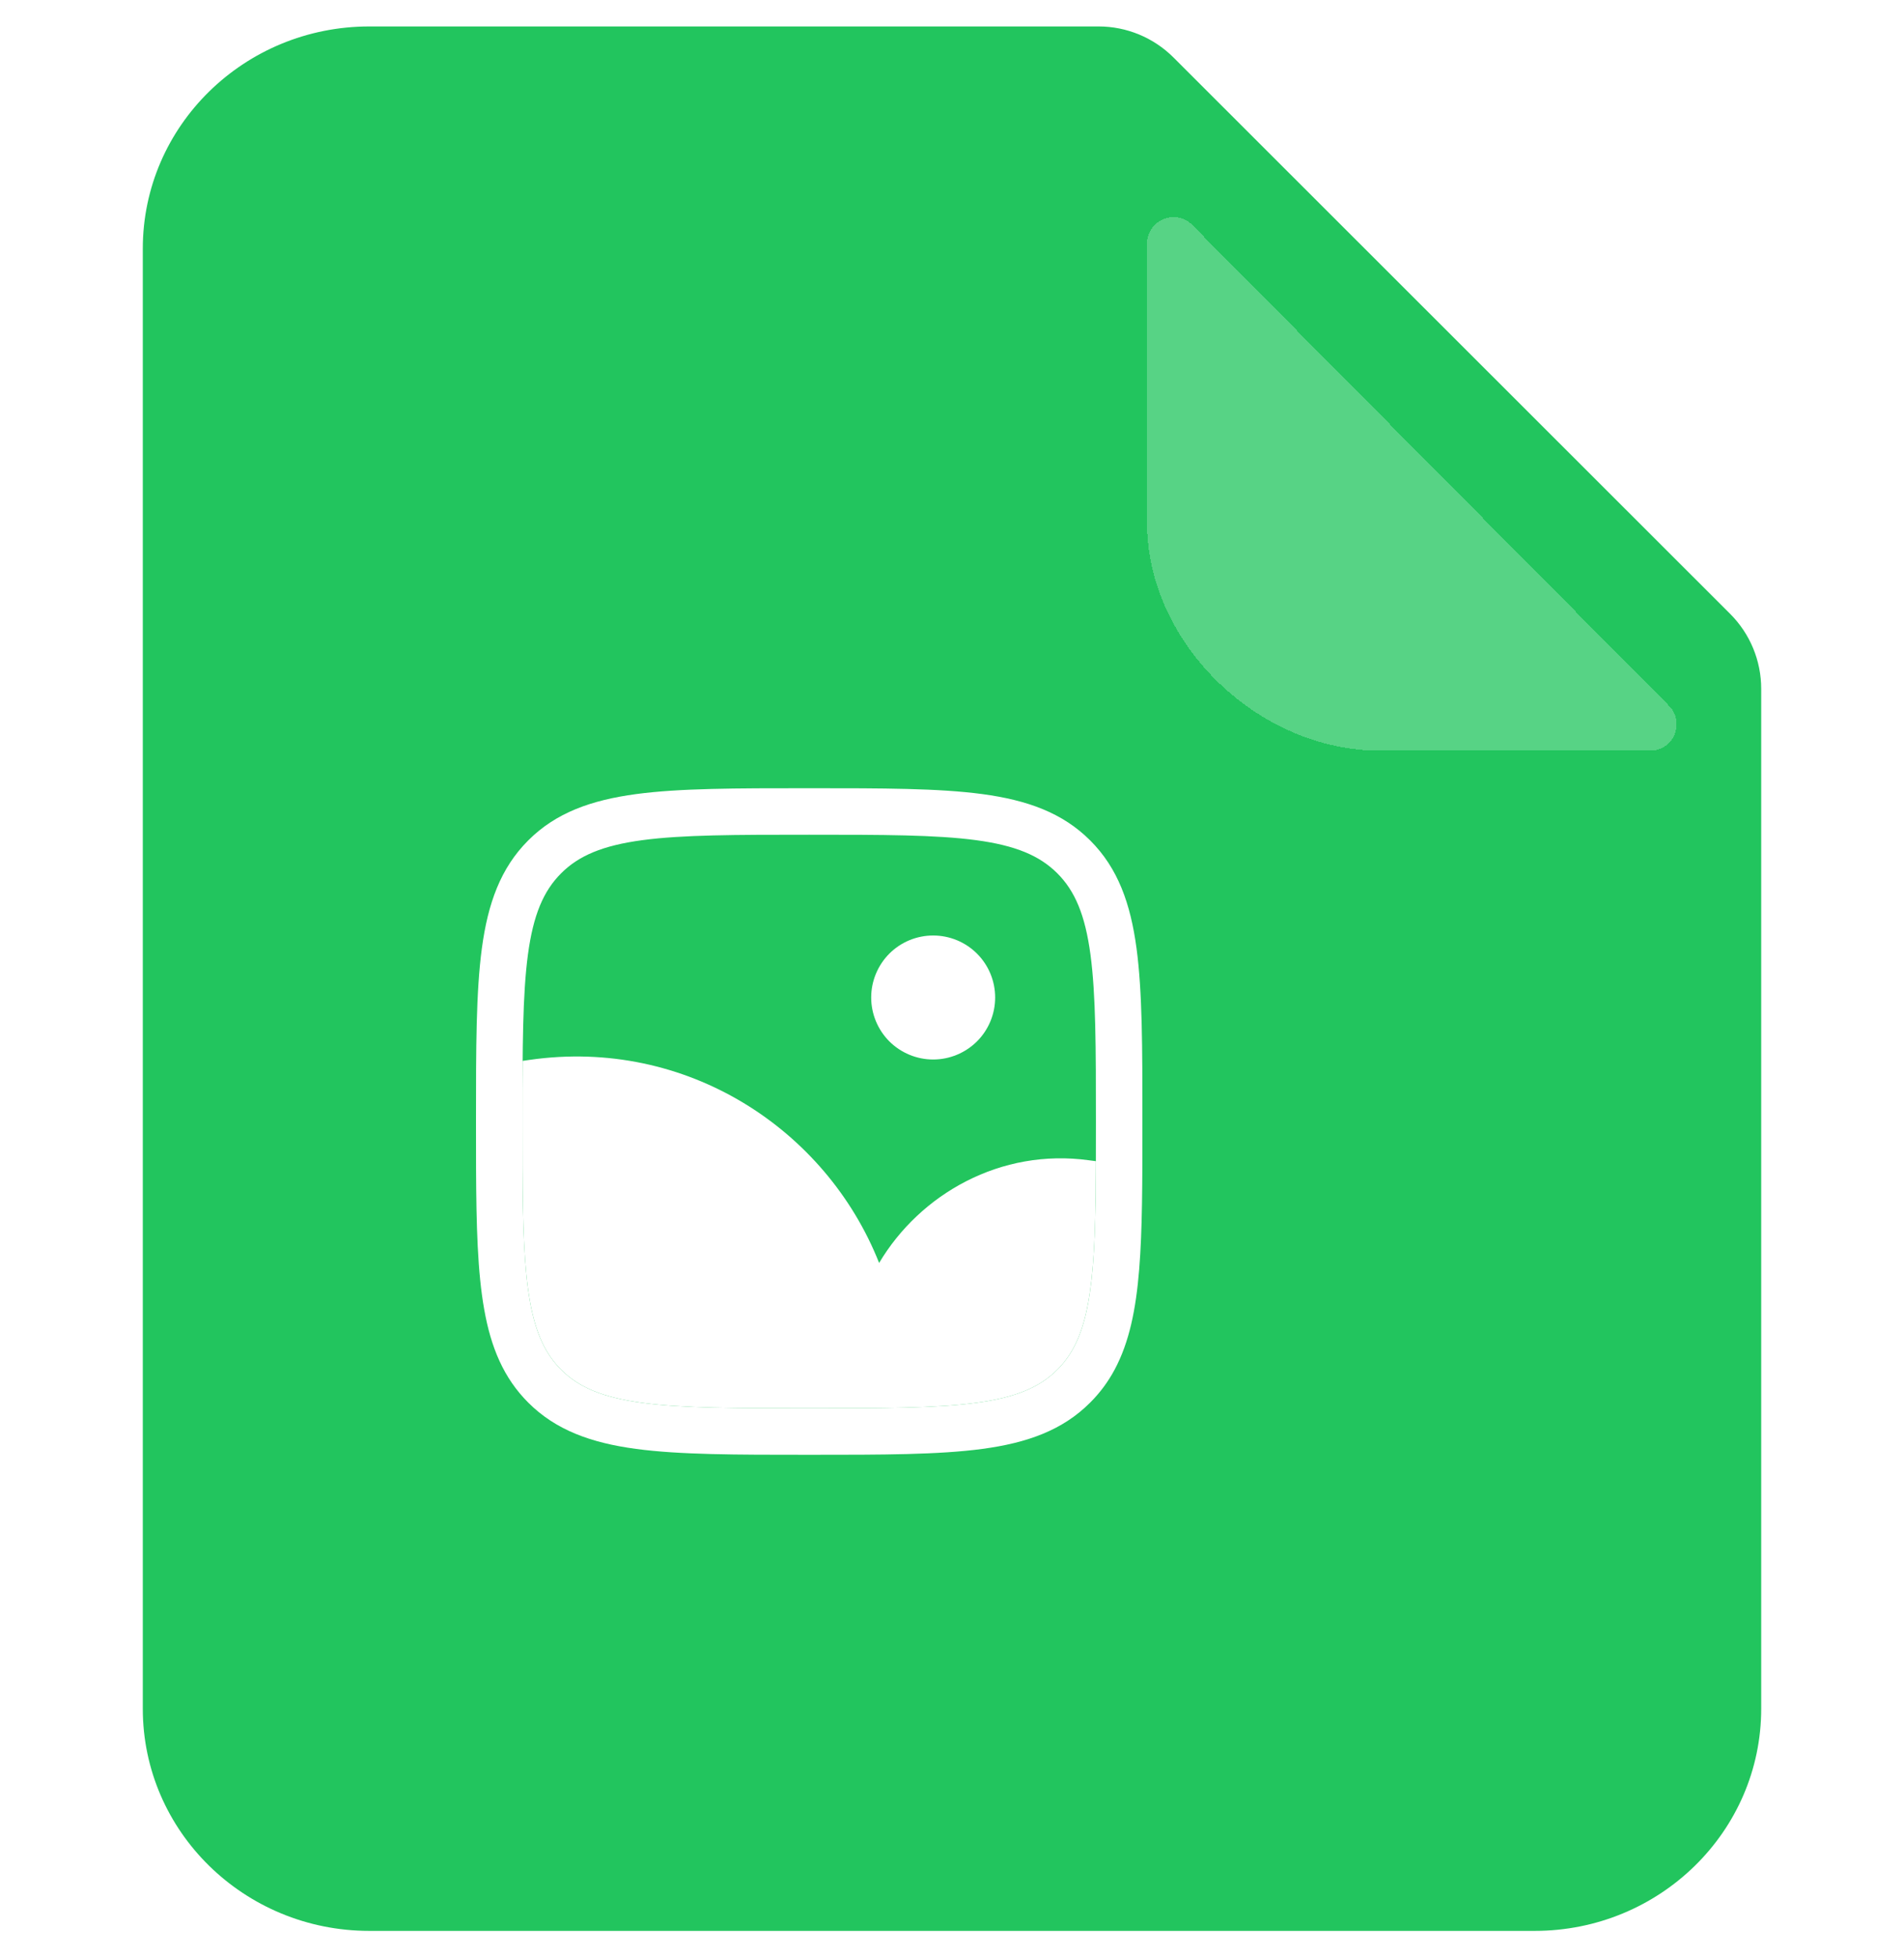 <svg width="36" height="37" viewBox="0 0 36 37" fill="none" xmlns="http://www.w3.org/2000/svg">
<g clip-path="url(#clip0_512_47701)">
<path d="M20.772 0.5C21.302 0.5 21.811 0.711 22.186 1.085L32.714 11.605C33.089 11.98 33.3 12.489 33.3 13.02V32.3C33.3 34.62 31.382 36.5 29.016 36.5H6.984C4.618 36.5 2.7 34.62 2.7 32.3L2.7 4.7C2.7 2.38 4.618 0.5 6.984 0.5L20.772 0.5Z" fill="#22C55E"/>
<g filter="url(#filter0_d_512_47701)">
<path d="M31.555 11.339C31.868 11.655 31.644 12.191 31.2 12.191H26.1C23.78 12.191 21.688 10.151 21.688 7.889V2.605C21.688 2.159 22.229 1.936 22.543 2.253L31.555 11.339Z" fill="white" fill-opacity="0.24" shape-rendering="crispEdges"/>
</g>
<path fill-rule="evenodd" clip-rule="evenodd" d="M15.267 14.9H15.333C16.687 14.9 17.747 14.9 18.574 15.011C19.421 15.125 20.089 15.363 20.613 15.887C21.138 16.411 21.375 17.079 21.489 17.926C21.6 18.753 21.6 19.813 21.6 21.167V21.218C21.6 22.337 21.6 23.252 21.539 23.998C21.478 24.748 21.353 25.373 21.073 25.894C20.95 26.123 20.798 26.328 20.613 26.513C20.089 27.038 19.421 27.275 18.574 27.389C17.747 27.5 16.687 27.5 15.333 27.5H15.267C13.913 27.5 12.853 27.5 12.026 27.389C11.18 27.275 10.511 27.037 9.987 26.513C9.522 26.048 9.282 25.47 9.155 24.751C9.029 24.046 9.006 23.169 9.001 22.08C9 21.803 9 21.51 9 21.201V21.167C9 19.813 9 18.753 9.111 17.926C9.225 17.079 9.463 16.411 9.987 15.887C10.511 15.362 11.18 15.125 12.026 15.011C12.853 14.9 13.913 14.9 15.267 14.9ZM12.143 15.882C11.394 15.983 10.942 16.175 10.609 16.509C10.275 16.843 10.083 17.294 9.982 18.044C9.88 18.805 9.879 19.806 9.879 21.2C9.879 21.51 9.879 21.801 9.88 22.076C9.885 23.174 9.91 23.978 10.02 24.598C10.128 25.204 10.312 25.594 10.609 25.891C10.943 26.225 11.394 26.417 12.144 26.518C12.905 26.62 13.906 26.621 15.3 26.621C16.694 26.621 17.695 26.62 18.456 26.518C19.206 26.417 19.658 26.225 19.992 25.891C20.115 25.768 20.215 25.632 20.299 25.477C20.494 25.116 20.605 24.633 20.663 23.927C20.72 23.221 20.721 22.34 20.721 21.2C20.721 19.806 20.72 18.805 20.618 18.044C20.517 17.294 20.325 16.842 19.991 16.508C19.657 16.175 19.206 15.983 18.456 15.882C17.695 15.78 16.694 15.779 15.3 15.779C13.906 15.779 12.905 15.78 12.143 15.882Z" fill="white"/>
<path d="M20.72 21.95L20.59 21.933C18.924 21.702 17.398 22.568 16.622 23.874C15.619 21.339 12.972 19.611 10.014 20.035L9.882 20.054C9.879 20.404 9.879 20.785 9.879 21.2C9.879 21.51 9.879 21.801 9.88 22.076C9.885 23.174 9.91 23.978 10.02 24.598C10.128 25.204 10.312 25.594 10.609 25.891C10.943 26.225 11.394 26.417 12.144 26.518C12.905 26.62 13.906 26.621 15.3 26.621C16.694 26.621 17.695 26.62 18.456 26.518C19.206 26.417 19.658 26.225 19.992 25.891C20.115 25.768 20.215 25.632 20.299 25.477C20.494 25.116 20.605 24.633 20.663 23.927C20.707 23.384 20.717 22.738 20.72 21.95Z" fill="white"/>
<path d="M18.816 18.856C18.816 19.167 18.693 19.465 18.473 19.685C18.253 19.904 17.955 20.028 17.644 20.028C17.333 20.028 17.035 19.904 16.815 19.685C16.596 19.465 16.472 19.167 16.472 18.856C16.472 18.545 16.596 18.247 16.815 18.027C17.035 17.807 17.333 17.684 17.644 17.684C17.955 17.684 18.253 17.807 18.473 18.027C18.693 18.247 18.816 18.545 18.816 18.856Z" fill="white"/>
</g>
<defs>
<filter id="filter0_d_512_47701" x="19.688" y="2.104" width="14.013" height="14.087" filterUnits="userSpaceOnUse" color-interpolation-filters="sRGB">
<feFlood flood-opacity="0" result="BackgroundImageFix"/>
<feColorMatrix in="SourceAlpha" type="matrix" values="0 0 0 0 0 0 0 0 0 0 0 0 0 0 0 0 0 0 127 0" result="hardAlpha"/>
<feOffset dy="2"/>
<feGaussianBlur stdDeviation="1"/>
<feComposite in2="hardAlpha" operator="out"/>
<feColorMatrix type="matrix" values="0 0 0 0 0 0 0 0 0 0 0 0 0 0 0 0 0 0 0.04 0"/>
<feBlend mode="normal" in2="BackgroundImageFix" result="effect1_dropShadow_512_47701"/>
<feBlend mode="normal" in="SourceGraphic" in2="effect1_dropShadow_512_47701" result="shape"/>
</filter>
<clipPath id="clip0_512_47701">
<rect width="36" height="36" fill="white" transform="translate(0 0.5)"/>
</clipPath>
</defs>
</svg>

